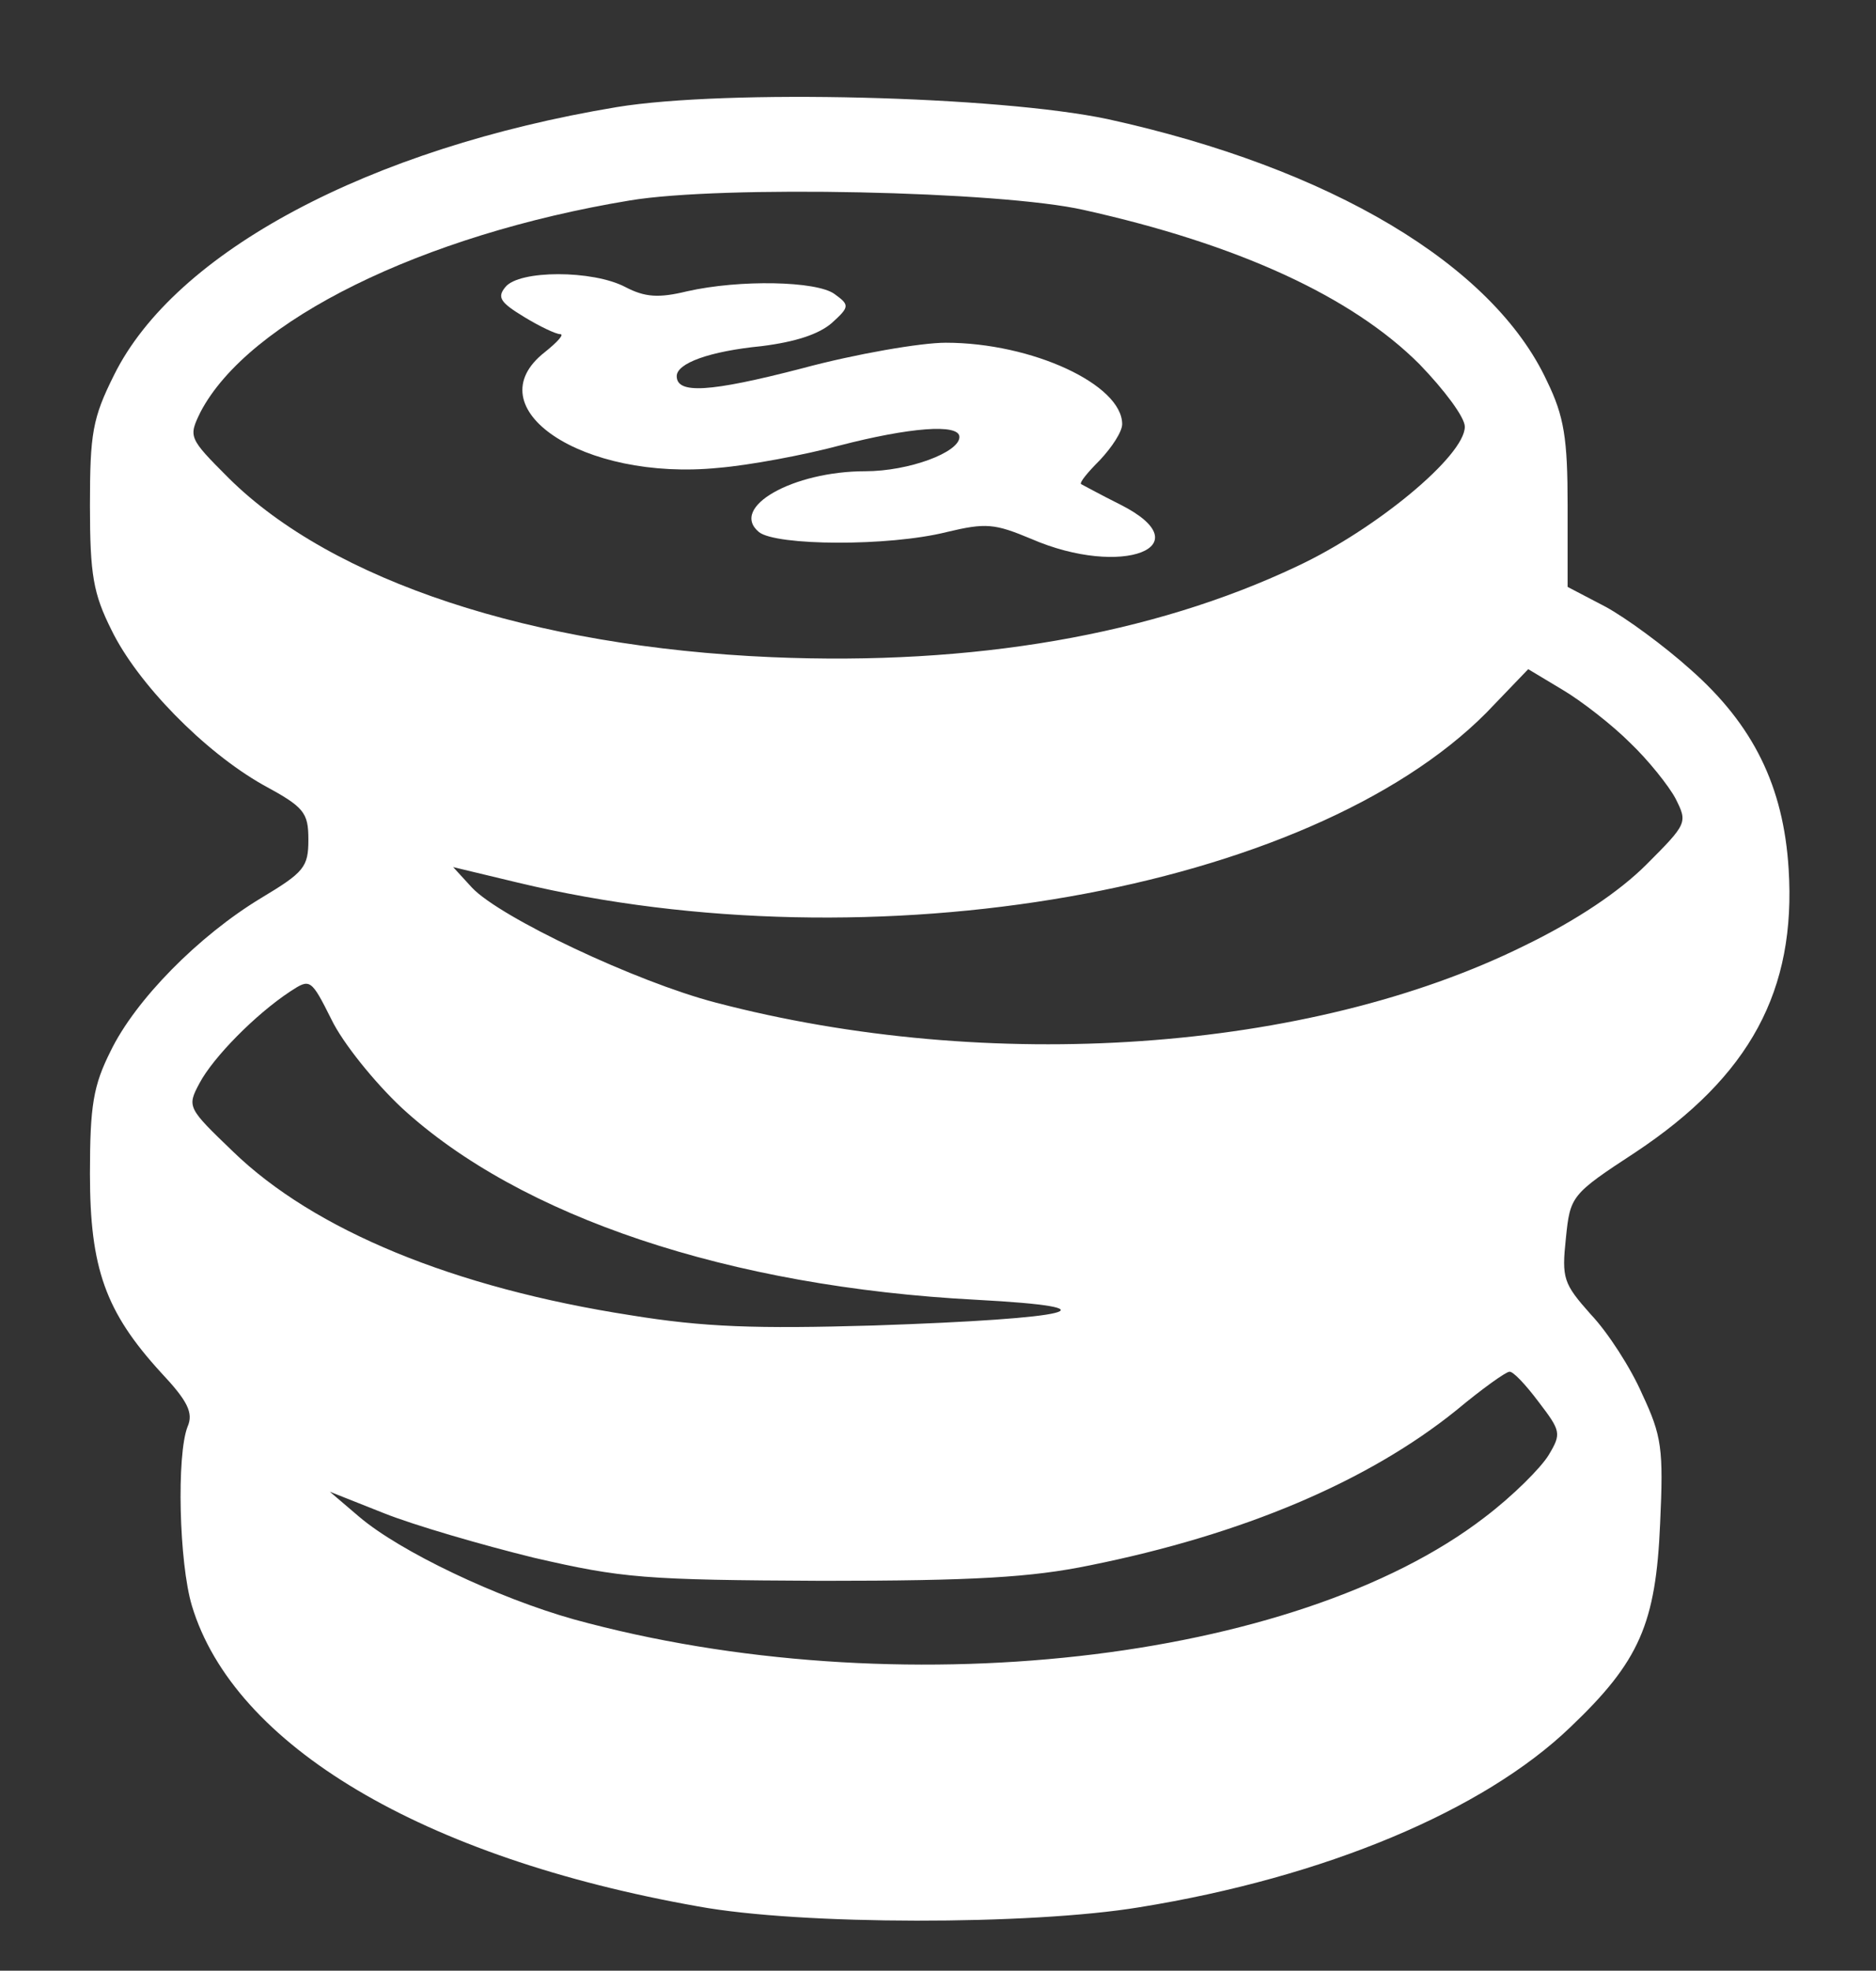 <?xml version="1.0" standalone="no"?>
<!DOCTYPE svg PUBLIC "-//W3C//DTD SVG 20010904//EN"
 "http://www.w3.org/TR/2001/REC-SVG-20010904/DTD/svg10.dtd">
<svg version="1.0" xmlns="http://www.w3.org/2000/svg"
 width="219pt" height="230pt" viewBox="0 0 219 230"
 preserveAspectRatio="xMidYMid meet">

<rect x="0" y="0" width="219" height="230" fill="#333333" stroke="none"/>

<g transform="translate(0,230) scale(0.1,-0.1)"
fill="#FFFFFF" stroke="none">
<path d="M720 2175 c-289 -48 -516 -169 -587 -313 -25 -50 -28 -68 -28 -152 0
-81 4 -103 25 -145 30 -62 108 -142 177 -181 48 -26 53 -32 53 -64 0 -32 -5
-38 -55 -68 -73 -44 -147 -119 -176 -179 -20 -40 -24 -63 -24 -143 0 -110 18
-161 83 -232 31 -33 38 -47 31 -63 -13 -33 -10 -159 5 -209 49 -163 269 -294
591 -351 120 -22 388 -22 515 -1 217 35 402 113 503 210 81 77 100 121 105
238 4 87 2 102 -21 151 -13 30 -40 72 -60 93 -32 36 -34 42 -29 89 5 49 6 51
81 100 134 89 188 189 179 331 -6 96 -41 168 -115 233 -30 27 -75 60 -99 73
l-44 23 0 95 c0 78 -4 104 -24 145 -63 136 -253 249 -513 306 -128 27 -445 35
-573 14z m545 -120 c180 -40 313 -101 392 -180 29 -30 53 -62 53 -73 0 -34
-104 -120 -196 -163 -169 -80 -378 -116 -613 -106 -280 12 -513 89 -634 209
-47 47 -47 48 -33 77 56 107 259 207 501 247 107 18 433 11 530 -11z m638
-622 c21 -20 45 -50 53 -65 14 -28 14 -29 -34 -77 -31 -31 -81 -65 -143 -95
-251 -124 -624 -150 -944 -66 -92 24 -251 99 -284 134 l-22 24 75 -18 c416
-100 924 -10 1131 198 l49 51 40 -24 c22 -13 58 -41 79 -62z m-1434 -426 c138
-127 382 -209 671 -224 168 -9 116 -22 -120 -30 -138 -4 -198 -2 -284 12 -206
32 -369 99 -464 191 -53 51 -54 52 -39 80 16 30 65 80 106 107 23 15 24 15 48
-33 13 -27 50 -73 82 -103z m1327 -343 c26 -34 27 -37 12 -62 -9 -15 -42 -48
-75 -73 -221 -170 -688 -222 -1063 -119 -89 25 -203 79 -251 120 l-34 29 63
-25 c35 -14 114 -37 175 -52 104 -24 129 -26 337 -27 177 0 244 4 312 18 179
36 325 98 428 181 30 25 58 45 62 45 4 1 19 -15 34 -35z"/>
<path d="M590 1965 c-10 -12 -6 -18 22 -35 18 -11 37 -20 42 -20 5 0 -3 -9
-18 -21 -83 -65 44 -151 203 -135 36 3 100 15 141 26 81 21 140 26 140 10 0
-18 -59 -40 -110 -40 -84 0 -159 -42 -124 -71 20 -16 151 -17 219 0 46 11 56
10 99 -8 106 -46 201 -9 104 40 -24 12 -44 23 -46 24 -2 2 8 14 22 28 14 15
26 33 26 42 0 46 -105 95 -206 95 -29 0 -105 -13 -168 -30 -108 -28 -146 -30
-146 -9 0 15 38 29 99 35 40 5 67 14 82 27 21 19 21 21 3 34 -21 15 -110 17
-172 3 -33 -8 -49 -7 -72 5 -38 20 -124 20 -140 0z"/>
</g>
</svg>
